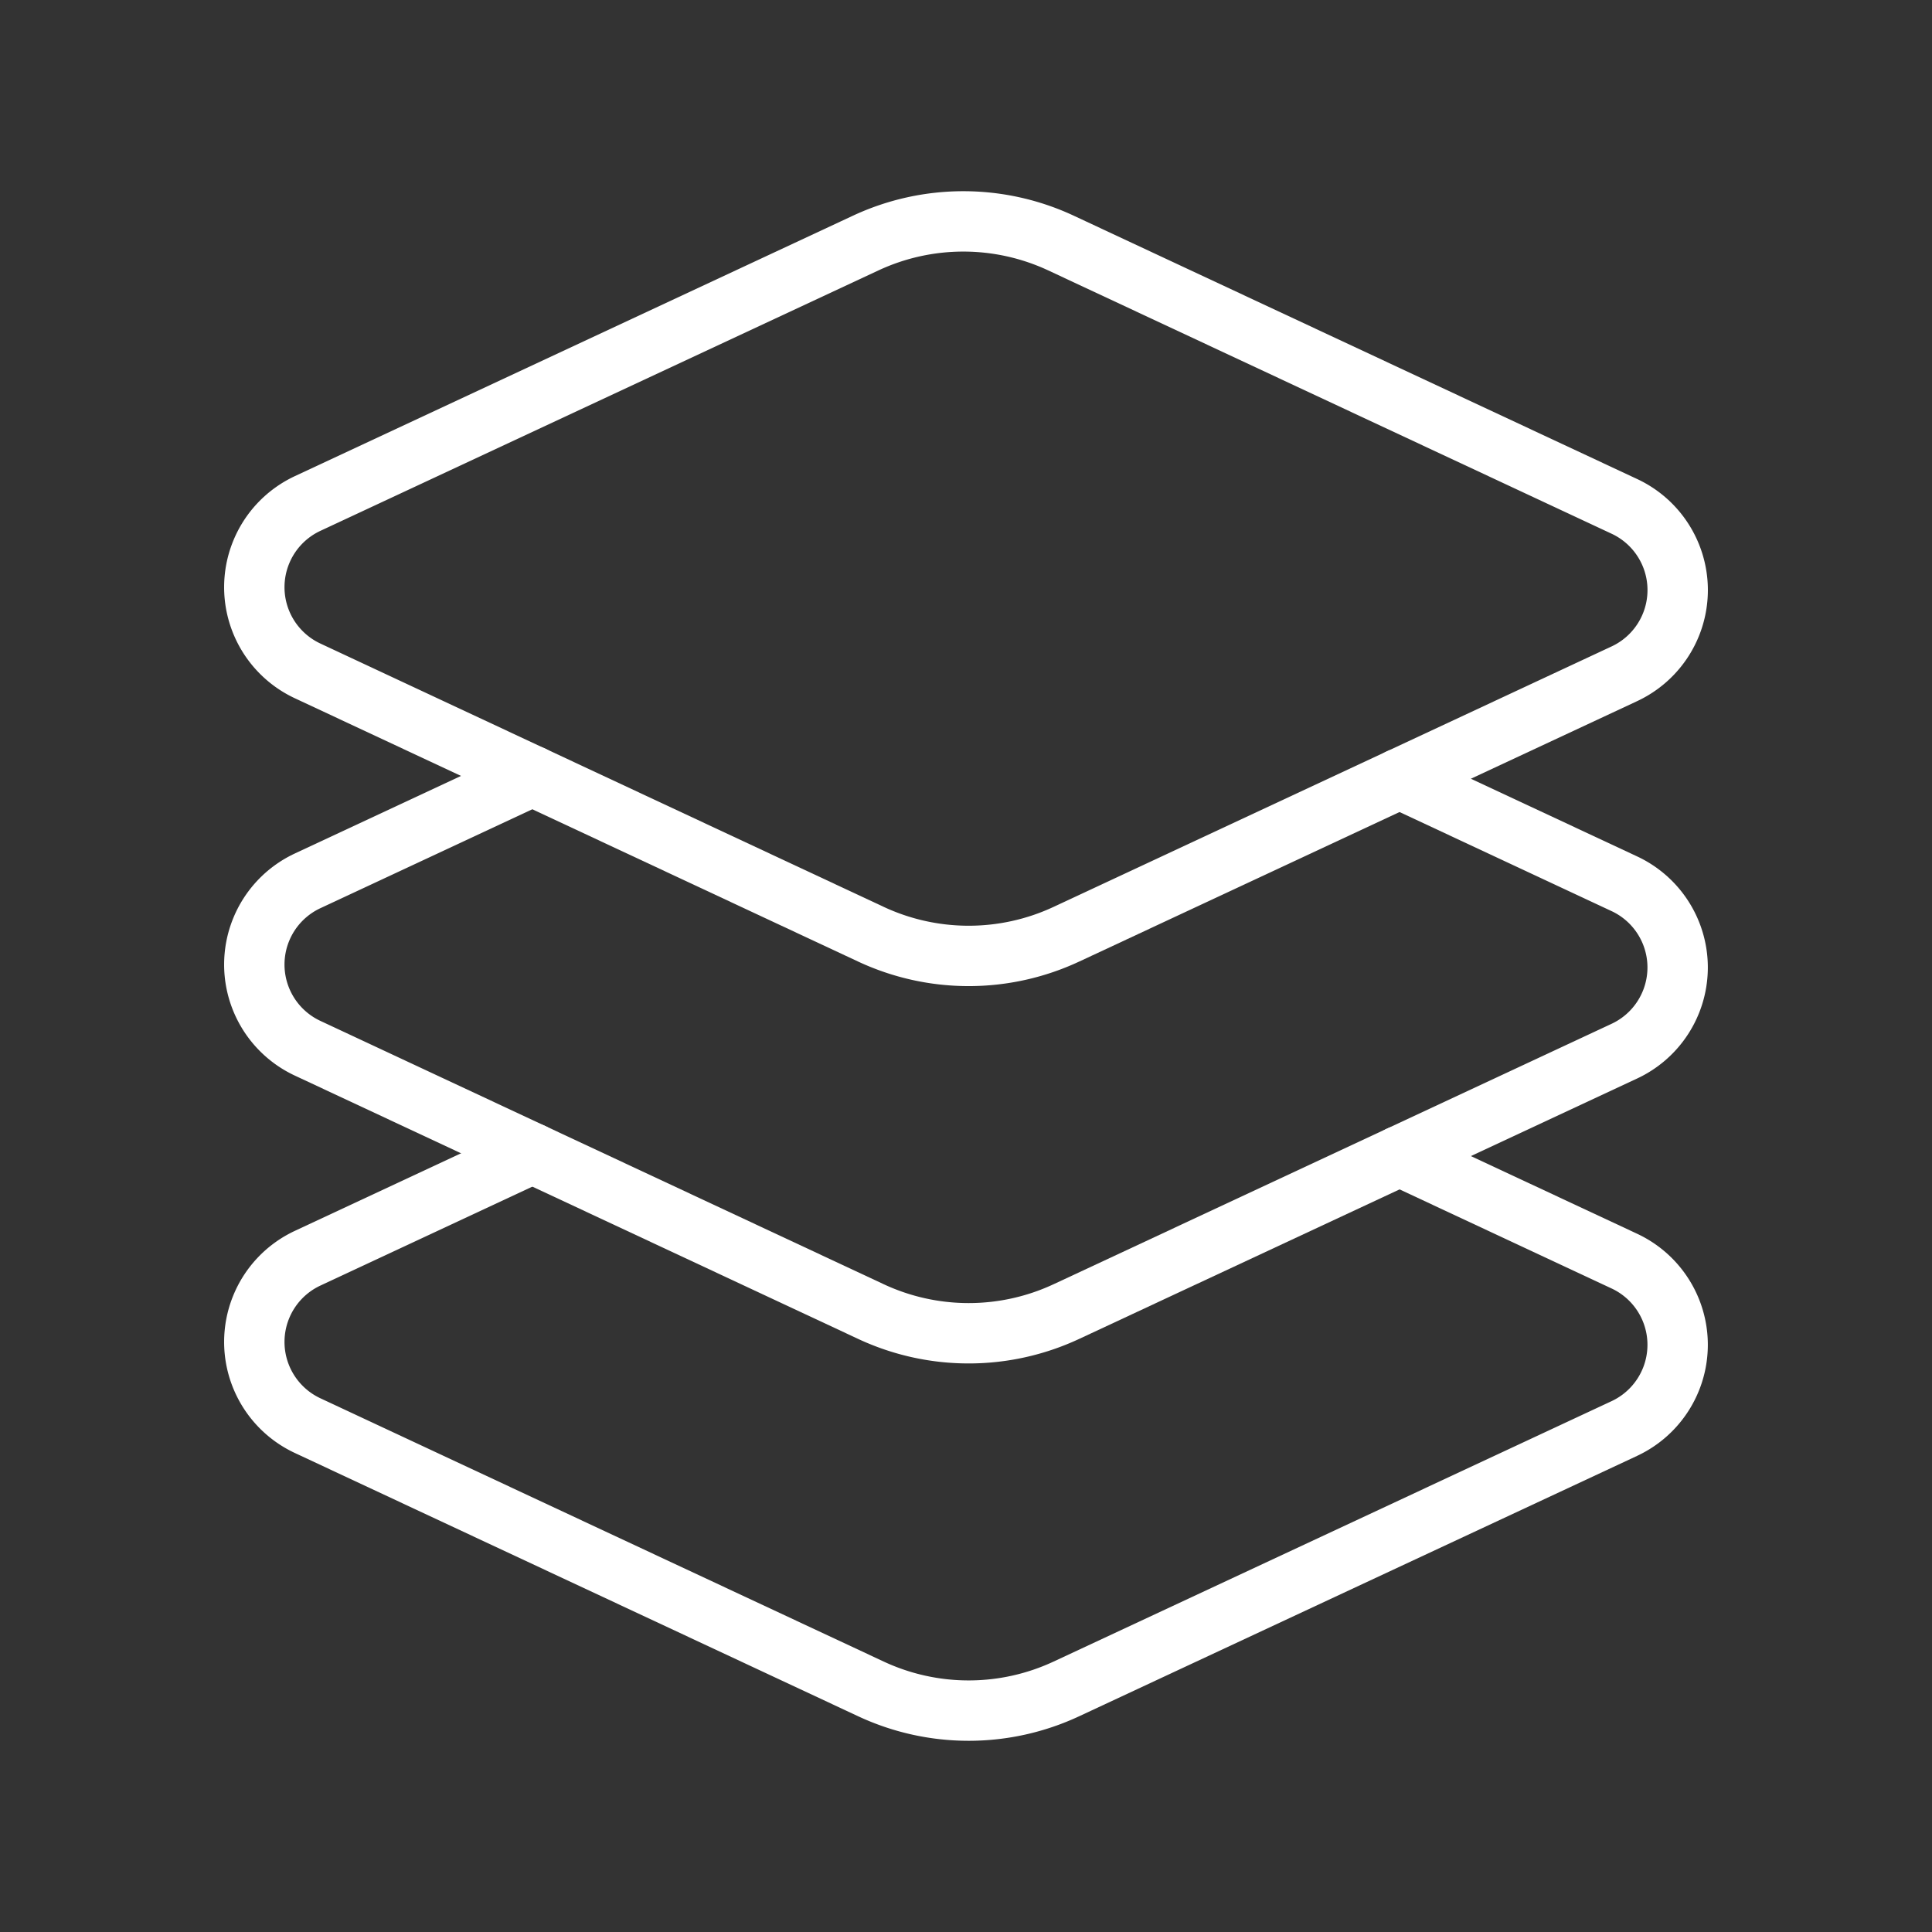 <ns0:svg xmlns:ns0="http://www.w3.org/2000/svg" viewBox="0 0 48 48" style="stroke-width:1.5px"><ns0:rect x="0" y="0" width="48" height="48" fill="#333333" stroke="none"/><ns0:defs style="stroke-width:1.5px"><ns0:style style="stroke-width:1.5px">.a{fill:none;stroke:#fff;stroke-linecap:round;stroke-linejoin:round;}</ns0:style></ns0:defs><ns0:path class="a" d="M40.358,12.581,26.363,6.04a5.738,5.738,0,0,0-4.856-.001L7.643,12.509a2.295,2.295,0,0,0-.001,4.159l13.995,6.542a5.738,5.738,0,0,0,4.856.001L40.357,16.74A2.295,2.295,0,0,0,40.358,12.581Z" style="stroke-width:1.5px" /><ns0:path class="a" d="M13.227,19.278,7.643,21.884a2.295,2.295,0,0,0-.001,4.159l13.995,6.542a5.738,5.738,0,0,0,4.856.001l13.863-6.47a2.295,2.295,0,0,0,.001-4.159l-5.585-2.61" style="stroke-width:1.5px" /><ns0:path class="a" d="M13.227,28.654,7.643,31.26a2.295,2.295,0,0,0-.001,4.159L21.637,41.96a5.738,5.738,0,0,0,4.856.001l13.863-6.47a2.295,2.295,0,0,0,.001-4.159l-5.585-2.61" style="stroke-width:1.5px" /></ns0:svg>